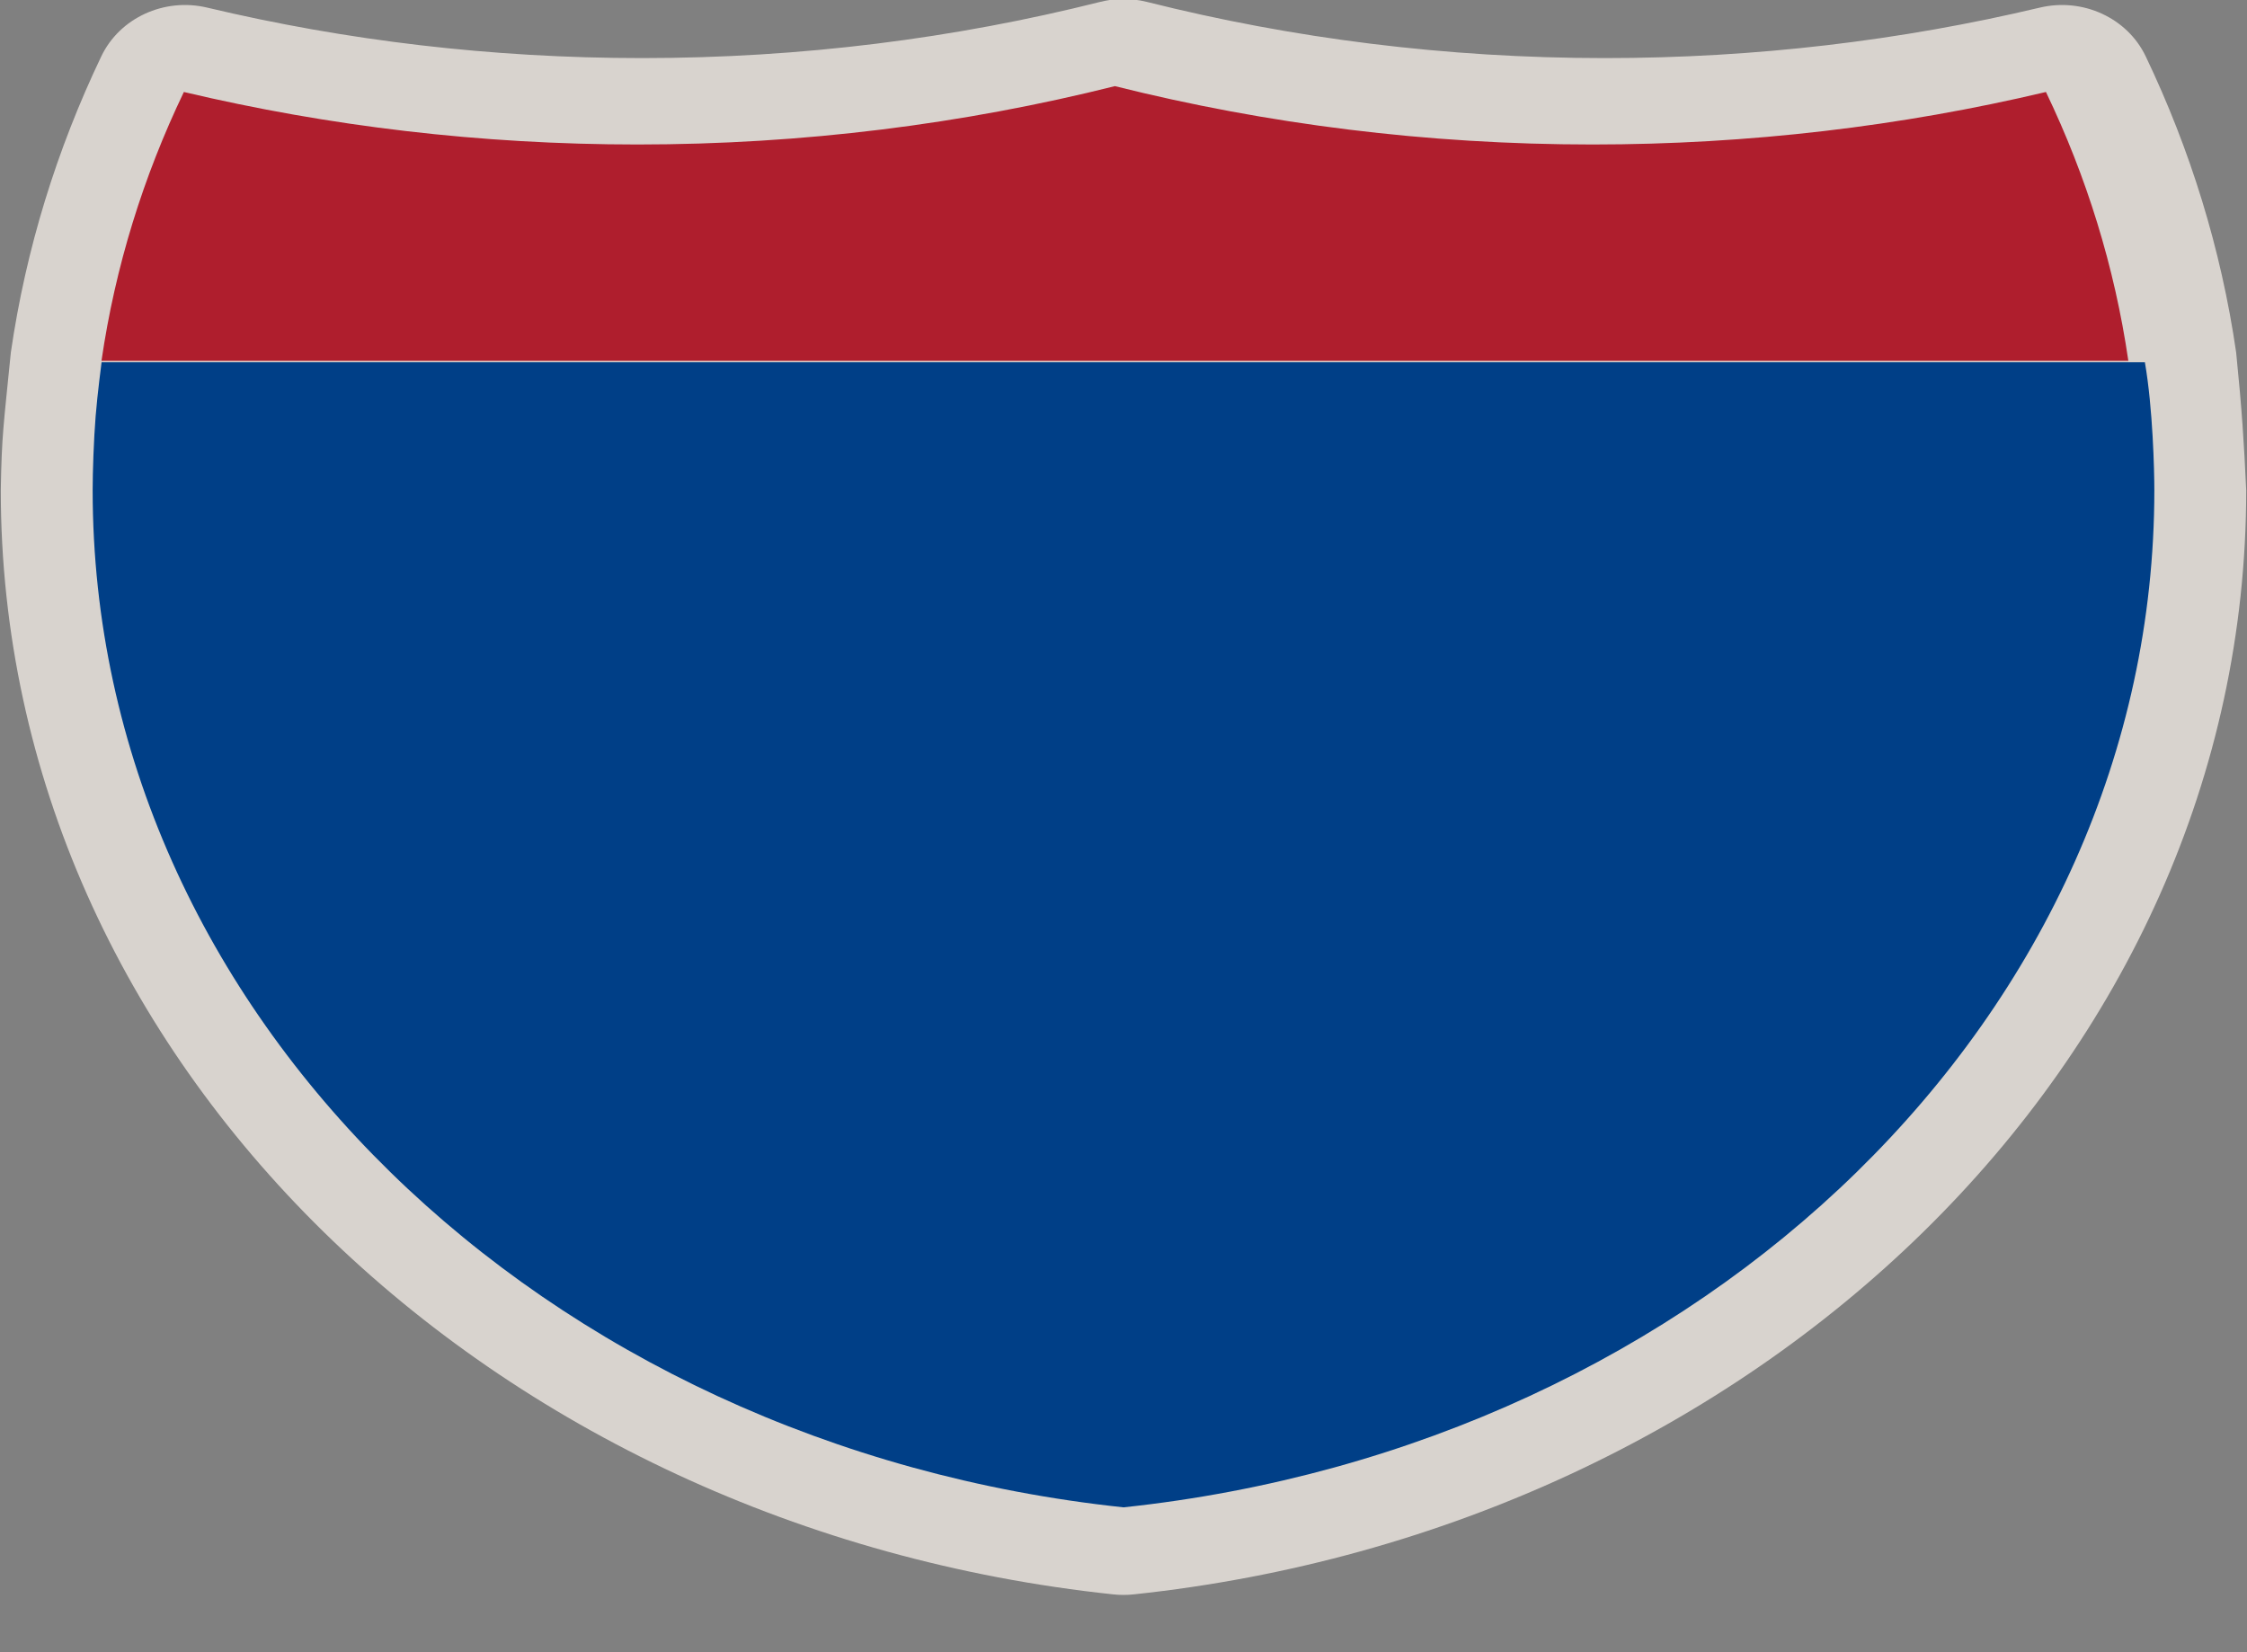 <?xml version="1.0" encoding="UTF-8" standalone="no"?>
<!-- Generator: Adobe Illustrator 16.0.4, SVG Export Plug-In . SVG Version: 6.00 Build 0)  -->

<svg
   xmlns:dc="http://purl.org/dc/elements/1.1/"
   xmlns:cc="http://creativecommons.org/ns#"
   xmlns:rdf="http://www.w3.org/1999/02/22-rdf-syntax-ns#"
   xmlns:svg="http://www.w3.org/2000/svg"
   xmlns="http://www.w3.org/2000/svg"
   xmlns:sodipodi="http://sodipodi.sourceforge.net/DTD/sodipodi-0.dtd"
   xmlns:inkscape="http://www.inkscape.org/namespaces/inkscape"
   version="1.1"
   id="Слой_1"
   x="0px"
   y="0px"
   width="34"
   height="25"
   viewBox="0 0 34 25"
   enable-background="new 0 0 17.143 17.17"
   xml:space="preserve"
   inkscape:version="0.91 r"
   sodipodi:docname="h_us_interstate_wide_shield.svg"><rect x="0" y="0" width="34" height="25" fill="#808080" stroke="none"/><defs
     id="defs11" /><sodipodi:namedview
     pagecolor="#ffffff"
     bordercolor="#666666"
     borderopacity="1"
     objecttolerance="10"
     gridtolerance="10"
     guidetolerance="10"
     inkscape:pageopacity="0"
     inkscape:pageshadow="2"
     inkscape:window-width="1920"
     inkscape:window-height="1004"
     id="namedview9"
     showgrid="false"
     inkscape:zoom="11.313709"
     inkscape:cx="23.695532"
     inkscape:cy="20.294281"
     inkscape:window-x="1680"
     inkscape:window-y="0"
     inkscape:window-maximized="1"
     inkscape:current-layer="Слой_1" /><path
     style="opacity:0.781;fill:#f1eae4;fill-opacity:1"
     d="m 16.941,-0.014 c -0.1,0.004 -0.199,0.019 -0.295,0.043 -2.2,0.553 -4.524,0.85 -6.93,0.85 -2.279,0 -4.485,-0.265 -6.582,-0.764 C 2.484,-0.039 1.811,0.271 1.533,0.852 0.861,2.258 0.392,3.762 0.164,5.334 0.052,6.459 0.026,6.582 0.012,7.418 c 0,8.647 7.413,15.707 16.834,16.707 0.102,0.011 0.205,0.011 0.307,0 C 26.575,23.125 33.988,16.065 33.988,7.418 33.953,6.674 33.926,6.232 33.836,5.334 33.608,3.762 33.139,2.258 32.467,0.852 32.189,0.271 31.516,-0.039 30.866,0.115 28.77,0.613 26.564,0.879 24.285,0.879 c -2.406,0 -4.73,-0.297 -6.93,-0.85 -0.135,-0.034 -0.275,-0.049 -0.414,-0.043 z"
     id="path4160"
     inkscape:connector-curvature="0"
     sodipodi:nodetypes="ccsccccccccccscc" /><path
     style="fill:#003f87;fill-opacity:1"
     d="m 1.447,6.299 c -0.028,0.348 -0.045,0.83 -0.045,1.118 0,7.924 6.809,14.458 15.598,15.391 8.789,-0.933 15.598,-7.467 15.598,-15.391 0,-0.288 -0.022,-1.239 -0.143,-1.935 l -30.918,0 c 0,0 -0.062,0.469 -0.09,0.817 z"
     id="path13"
     inkscape:connector-curvature="0"
     sodipodi:nodetypes="zscsccz" /><g
     transform="matrix(0.043,0,0,0.038,0.745,0.71)"
     id="g15"
     style="fill:#af1e2d;fill-opacity:1"><path
       inkscape:connector-curvature="0"
       id="path17"
       style="fill:#af1e2d;fill-opacity:1"
       d="m 47.378,17.943 c 50.892,13.635 104.388,20.906 159.582,20.906 58.261,0 114.629,-8.101 168.04,-23.238 53.411,15.137 109.779,23.238 168.04,23.238 55.194,0 108.69,-7.271 159.581,-20.906 14.262,33.625 24.164,69.546 28.996,107.056 l -713.235,0 C 23.215,87.489 33.116,51.567 47.378,17.943 Z" /></g></svg>